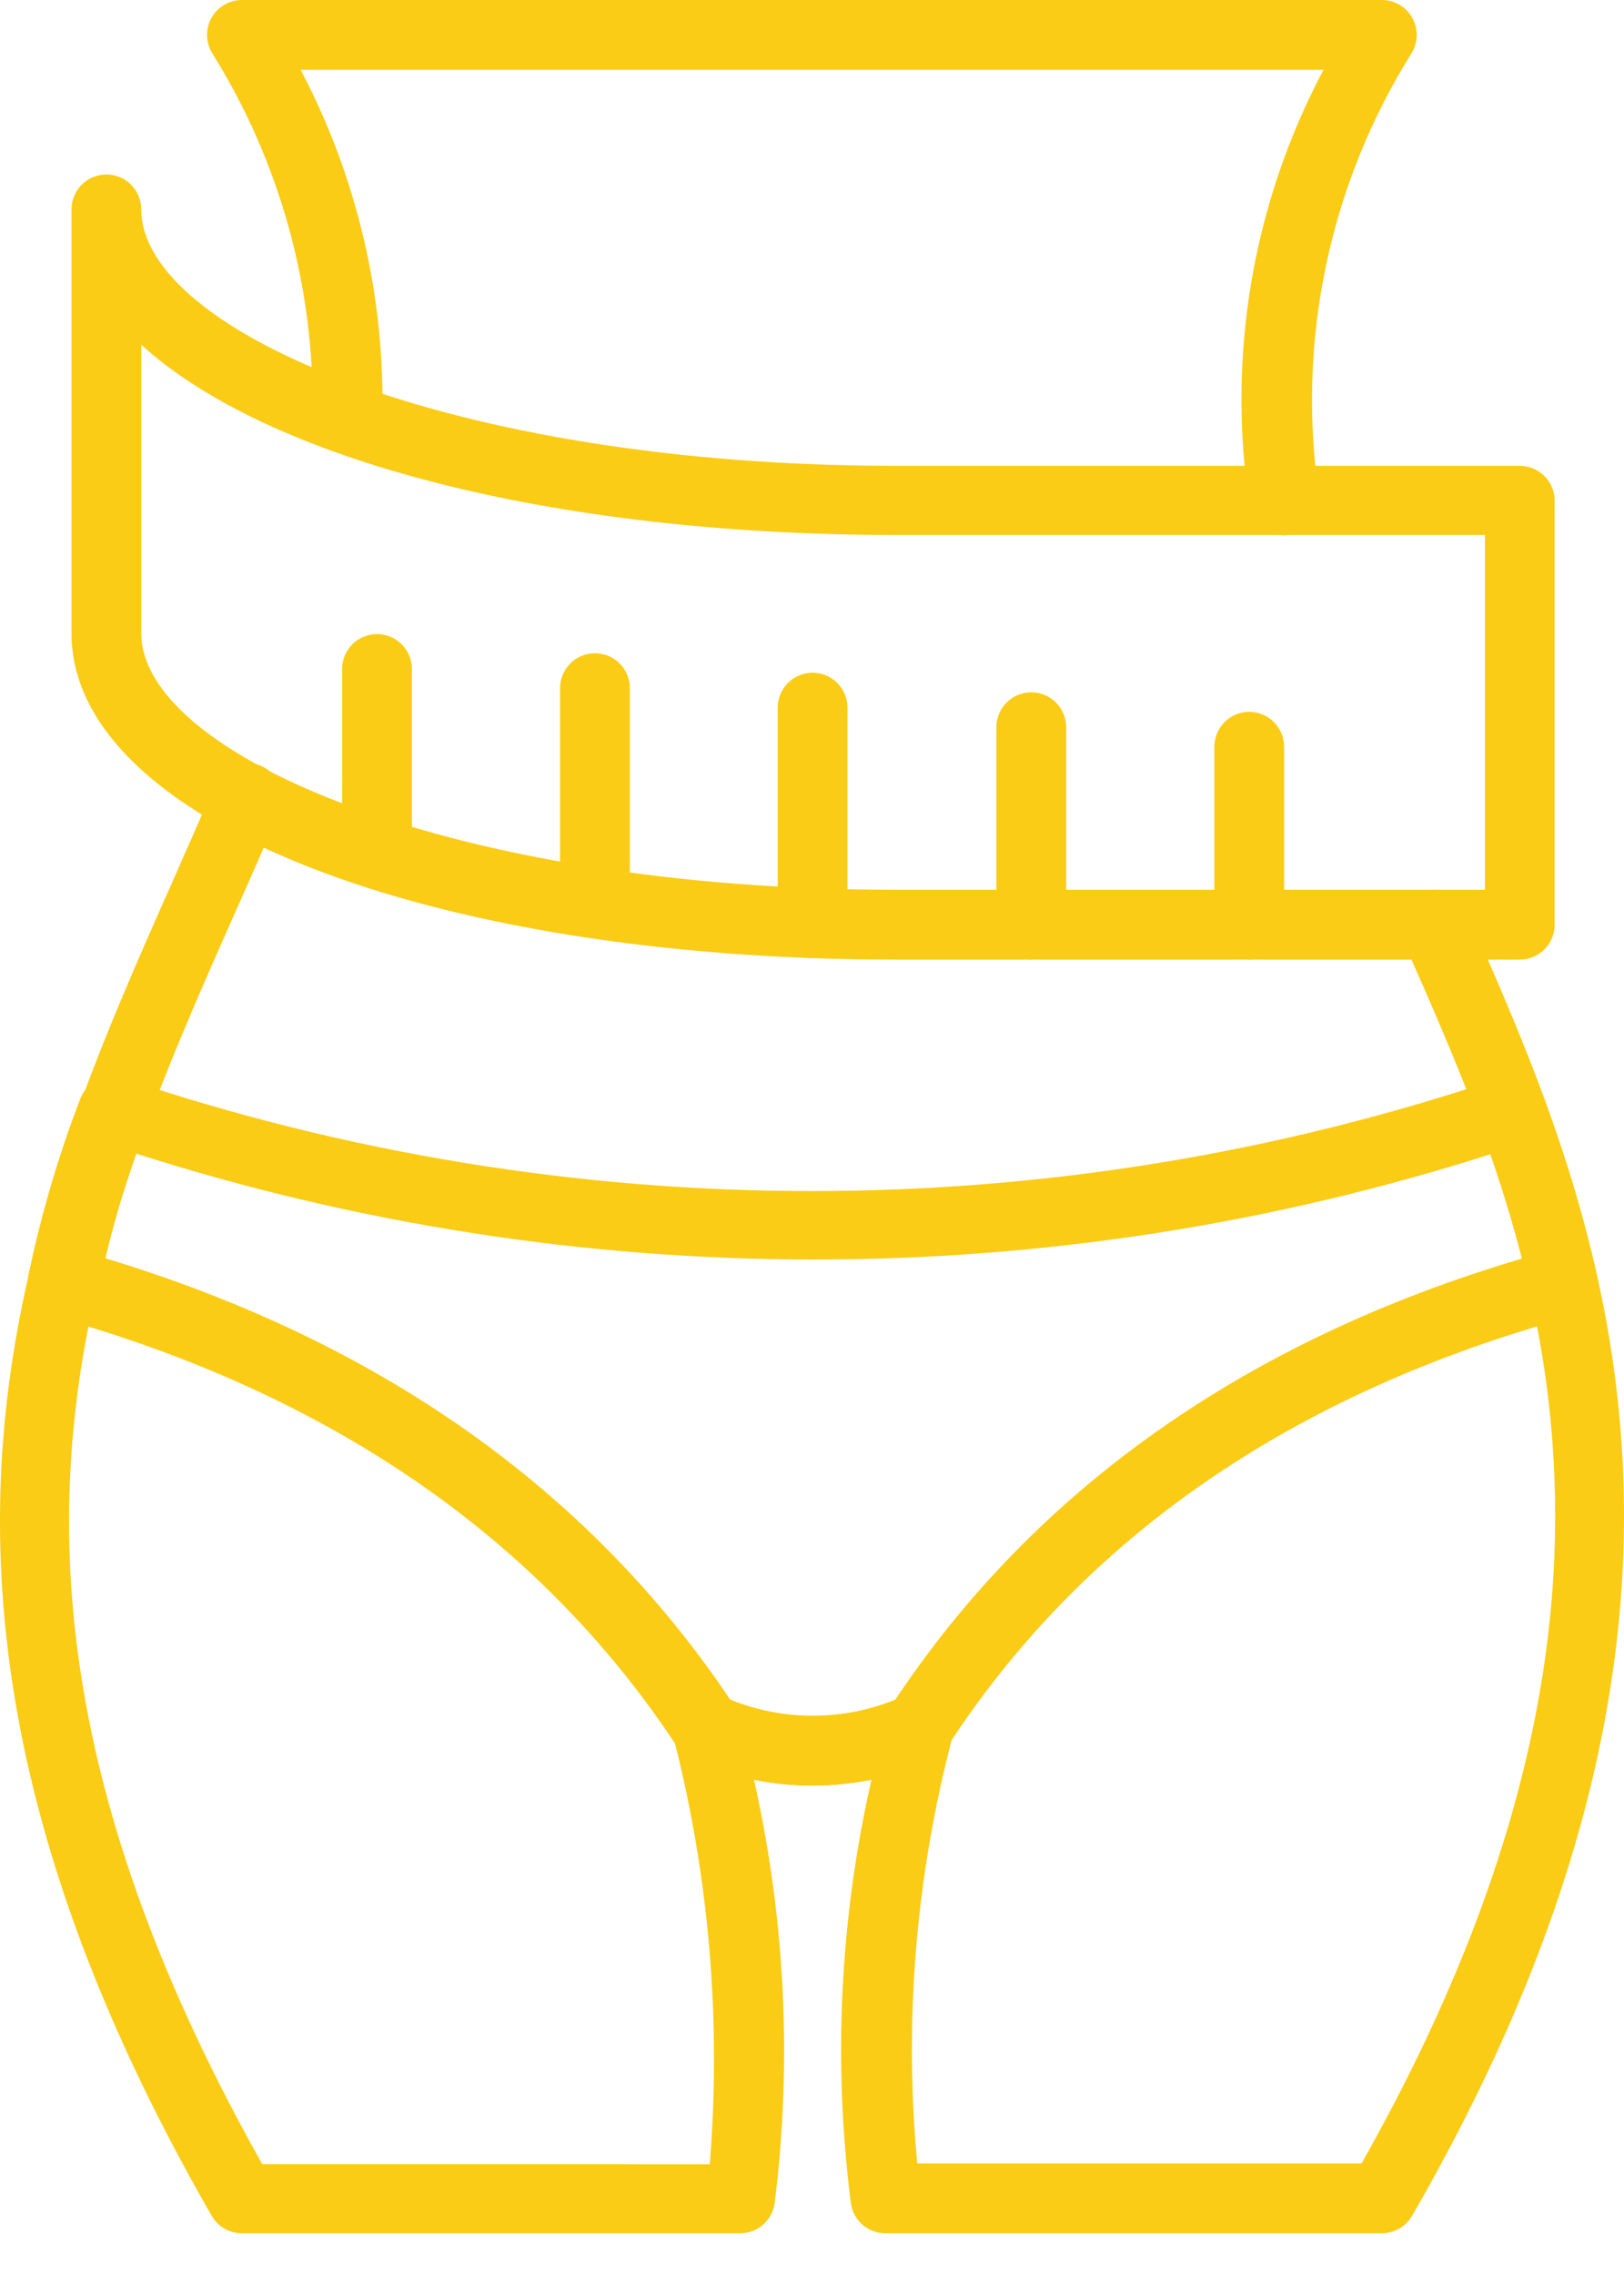 <svg width="30" height="42" viewBox="0 0 30 42" fill="none" xmlns="http://www.w3.org/2000/svg">
<path d="M23.727 9.883C23.406 9.886 23.131 9.652 23.083 9.335C22.66 6.576 23.14 3.754 24.449 1.289H5.554C6.598 3.272 7.118 5.49 7.061 7.731C7.061 7.902 6.994 8.066 6.873 8.186C6.752 8.307 6.588 8.375 6.417 8.375C6.062 8.375 5.773 8.087 5.773 7.731C5.826 5.343 5.179 2.991 3.911 0.967C3.797 0.768 3.796 0.523 3.91 0.324C4.024 0.125 4.236 0.002 4.465 5.08293e-06H25.525C25.756 -0.001 25.97 0.122 26.085 0.322C26.2 0.522 26.2 0.767 26.085 0.967C24.557 3.4 23.947 6.299 24.365 9.141C24.391 9.311 24.349 9.483 24.247 9.621C24.146 9.758 23.994 9.85 23.824 9.876L23.727 9.883Z" fill="#FACC15"/>
<path d="M25.525 41.23H16.364C16.042 41.234 15.768 41 15.719 40.683C15.385 38.071 15.514 35.422 16.099 32.855C15.383 33.001 14.645 33.001 13.928 32.855C14.506 35.423 14.635 38.071 14.309 40.683C14.26 41 13.986 41.234 13.664 41.23H4.465C4.236 41.229 4.025 41.106 3.911 40.908C-2.673 29.466 0.452 22.438 3.202 16.241C3.46 15.655 3.718 15.075 3.963 14.501C4.025 14.338 4.151 14.206 4.312 14.137C4.473 14.069 4.655 14.068 4.816 14.137C4.978 14.205 5.104 14.336 5.167 14.5C5.229 14.663 5.222 14.845 5.148 15.004C4.903 15.584 4.646 16.17 4.381 16.762C1.65 22.908 -1.172 29.261 4.845 39.954L13.111 39.955C13.327 37.298 13.099 34.624 12.434 32.044C12.377 31.804 12.462 31.553 12.652 31.397C12.843 31.24 13.106 31.206 13.33 31.309C14.402 31.798 15.633 31.798 16.705 31.309C16.931 31.205 17.197 31.24 17.388 31.399C17.575 31.556 17.658 31.806 17.601 32.044C16.919 34.617 16.696 37.291 16.944 39.941H25.151C31.194 29.254 28.263 22.65 25.905 17.335H25.905C25.759 17.01 25.905 16.628 26.23 16.482C26.556 16.336 26.938 16.482 27.084 16.807C29.448 22.148 32.695 29.466 26.085 40.907H26.085C25.97 41.107 25.756 41.23 25.524 41.229L25.525 41.23Z" fill="#FACC15"/>
<path d="M15.011 32.965C14.242 32.967 13.481 32.802 12.782 32.482C12.672 32.431 12.578 32.351 12.511 32.25C9.967 28.384 6.069 25.717 0.98 24.3C0.655 24.209 0.456 23.884 0.523 23.553C0.754 22.44 1.075 21.348 1.482 20.287C1.606 19.965 1.961 19.798 2.288 19.907C10.532 22.683 19.458 22.683 27.702 19.907C28.031 19.794 28.39 19.962 28.514 20.287C28.922 21.349 29.247 22.441 29.486 23.553C29.556 23.887 29.353 24.218 29.023 24.307C23.869 25.718 20.004 28.391 17.497 32.25C17.428 32.349 17.335 32.428 17.227 32.482C16.531 32.8 15.776 32.964 15.011 32.965L15.011 32.965ZM13.478 31.38C14.459 31.779 15.557 31.779 16.538 31.38C19.115 27.515 22.98 24.751 28.133 23.23C27.985 22.586 27.792 21.98 27.567 21.298C19.421 23.904 10.665 23.904 2.519 21.298C2.287 21.942 2.101 22.586 1.946 23.23C6.984 24.751 10.875 27.489 13.491 31.38H13.478Z" fill="#FACC15"/>
<path d="M28.076 17.716H16.557C7.873 17.716 1.321 15.139 1.321 11.693V3.865C1.321 3.51 1.609 3.221 1.965 3.221C2.321 3.221 2.609 3.51 2.609 3.865C2.609 6.107 8.336 8.6 16.556 8.6L28.075 8.6C28.246 8.6 28.409 8.668 28.53 8.789C28.651 8.91 28.719 9.074 28.719 9.245V17.072C28.719 17.243 28.651 17.407 28.53 17.527C28.409 17.648 28.246 17.716 28.075 17.716L28.076 17.716ZM2.61 6.365V11.692C2.61 13.928 8.337 16.427 16.557 16.427L27.432 16.427V9.876H16.558C10.167 9.876 4.929 8.478 2.61 6.365V6.365Z" fill="#FACC15"/>
<path d="M23.077 17.716C22.721 17.716 22.433 17.428 22.433 17.072V13.787C22.433 13.431 22.721 13.142 23.077 13.142C23.433 13.142 23.721 13.431 23.721 13.787V17.072C23.721 17.243 23.653 17.407 23.533 17.527C23.412 17.648 23.248 17.716 23.077 17.716Z" fill="#FACC15"/>
<path d="M19.051 17.716C18.695 17.716 18.406 17.427 18.406 17.072V13.425C18.406 13.07 18.695 12.781 19.051 12.781C19.406 12.781 19.695 13.07 19.695 13.425V17.072C19.695 17.243 19.627 17.406 19.506 17.527C19.385 17.648 19.221 17.716 19.051 17.716Z" fill="#FACC15"/>
<path d="M15.011 17.69C14.655 17.69 14.367 17.402 14.367 17.046V13.065C14.367 12.709 14.655 12.42 15.011 12.42C15.367 12.42 15.655 12.709 15.655 13.065V17.046C15.655 17.217 15.587 17.381 15.467 17.502C15.346 17.622 15.182 17.69 15.011 17.69V17.69Z" fill="#FACC15"/>
<path d="M10.991 17.31C10.635 17.31 10.346 17.021 10.346 16.666V12.704C10.346 12.348 10.635 12.06 10.991 12.06C11.347 12.06 11.635 12.348 11.635 12.704V16.666C11.635 16.837 11.567 17 11.446 17.121C11.325 17.242 11.162 17.31 10.991 17.31Z" fill="#FACC15"/>
<path d="M6.965 16.39C6.609 16.39 6.32 16.101 6.32 15.745V12.35C6.32 11.995 6.609 11.706 6.965 11.706C7.32 11.706 7.609 11.995 7.609 12.35V15.745C7.609 15.916 7.541 16.08 7.42 16.201C7.299 16.322 7.135 16.39 6.965 16.39V16.39Z" fill="#FACC15"/>
</svg>
